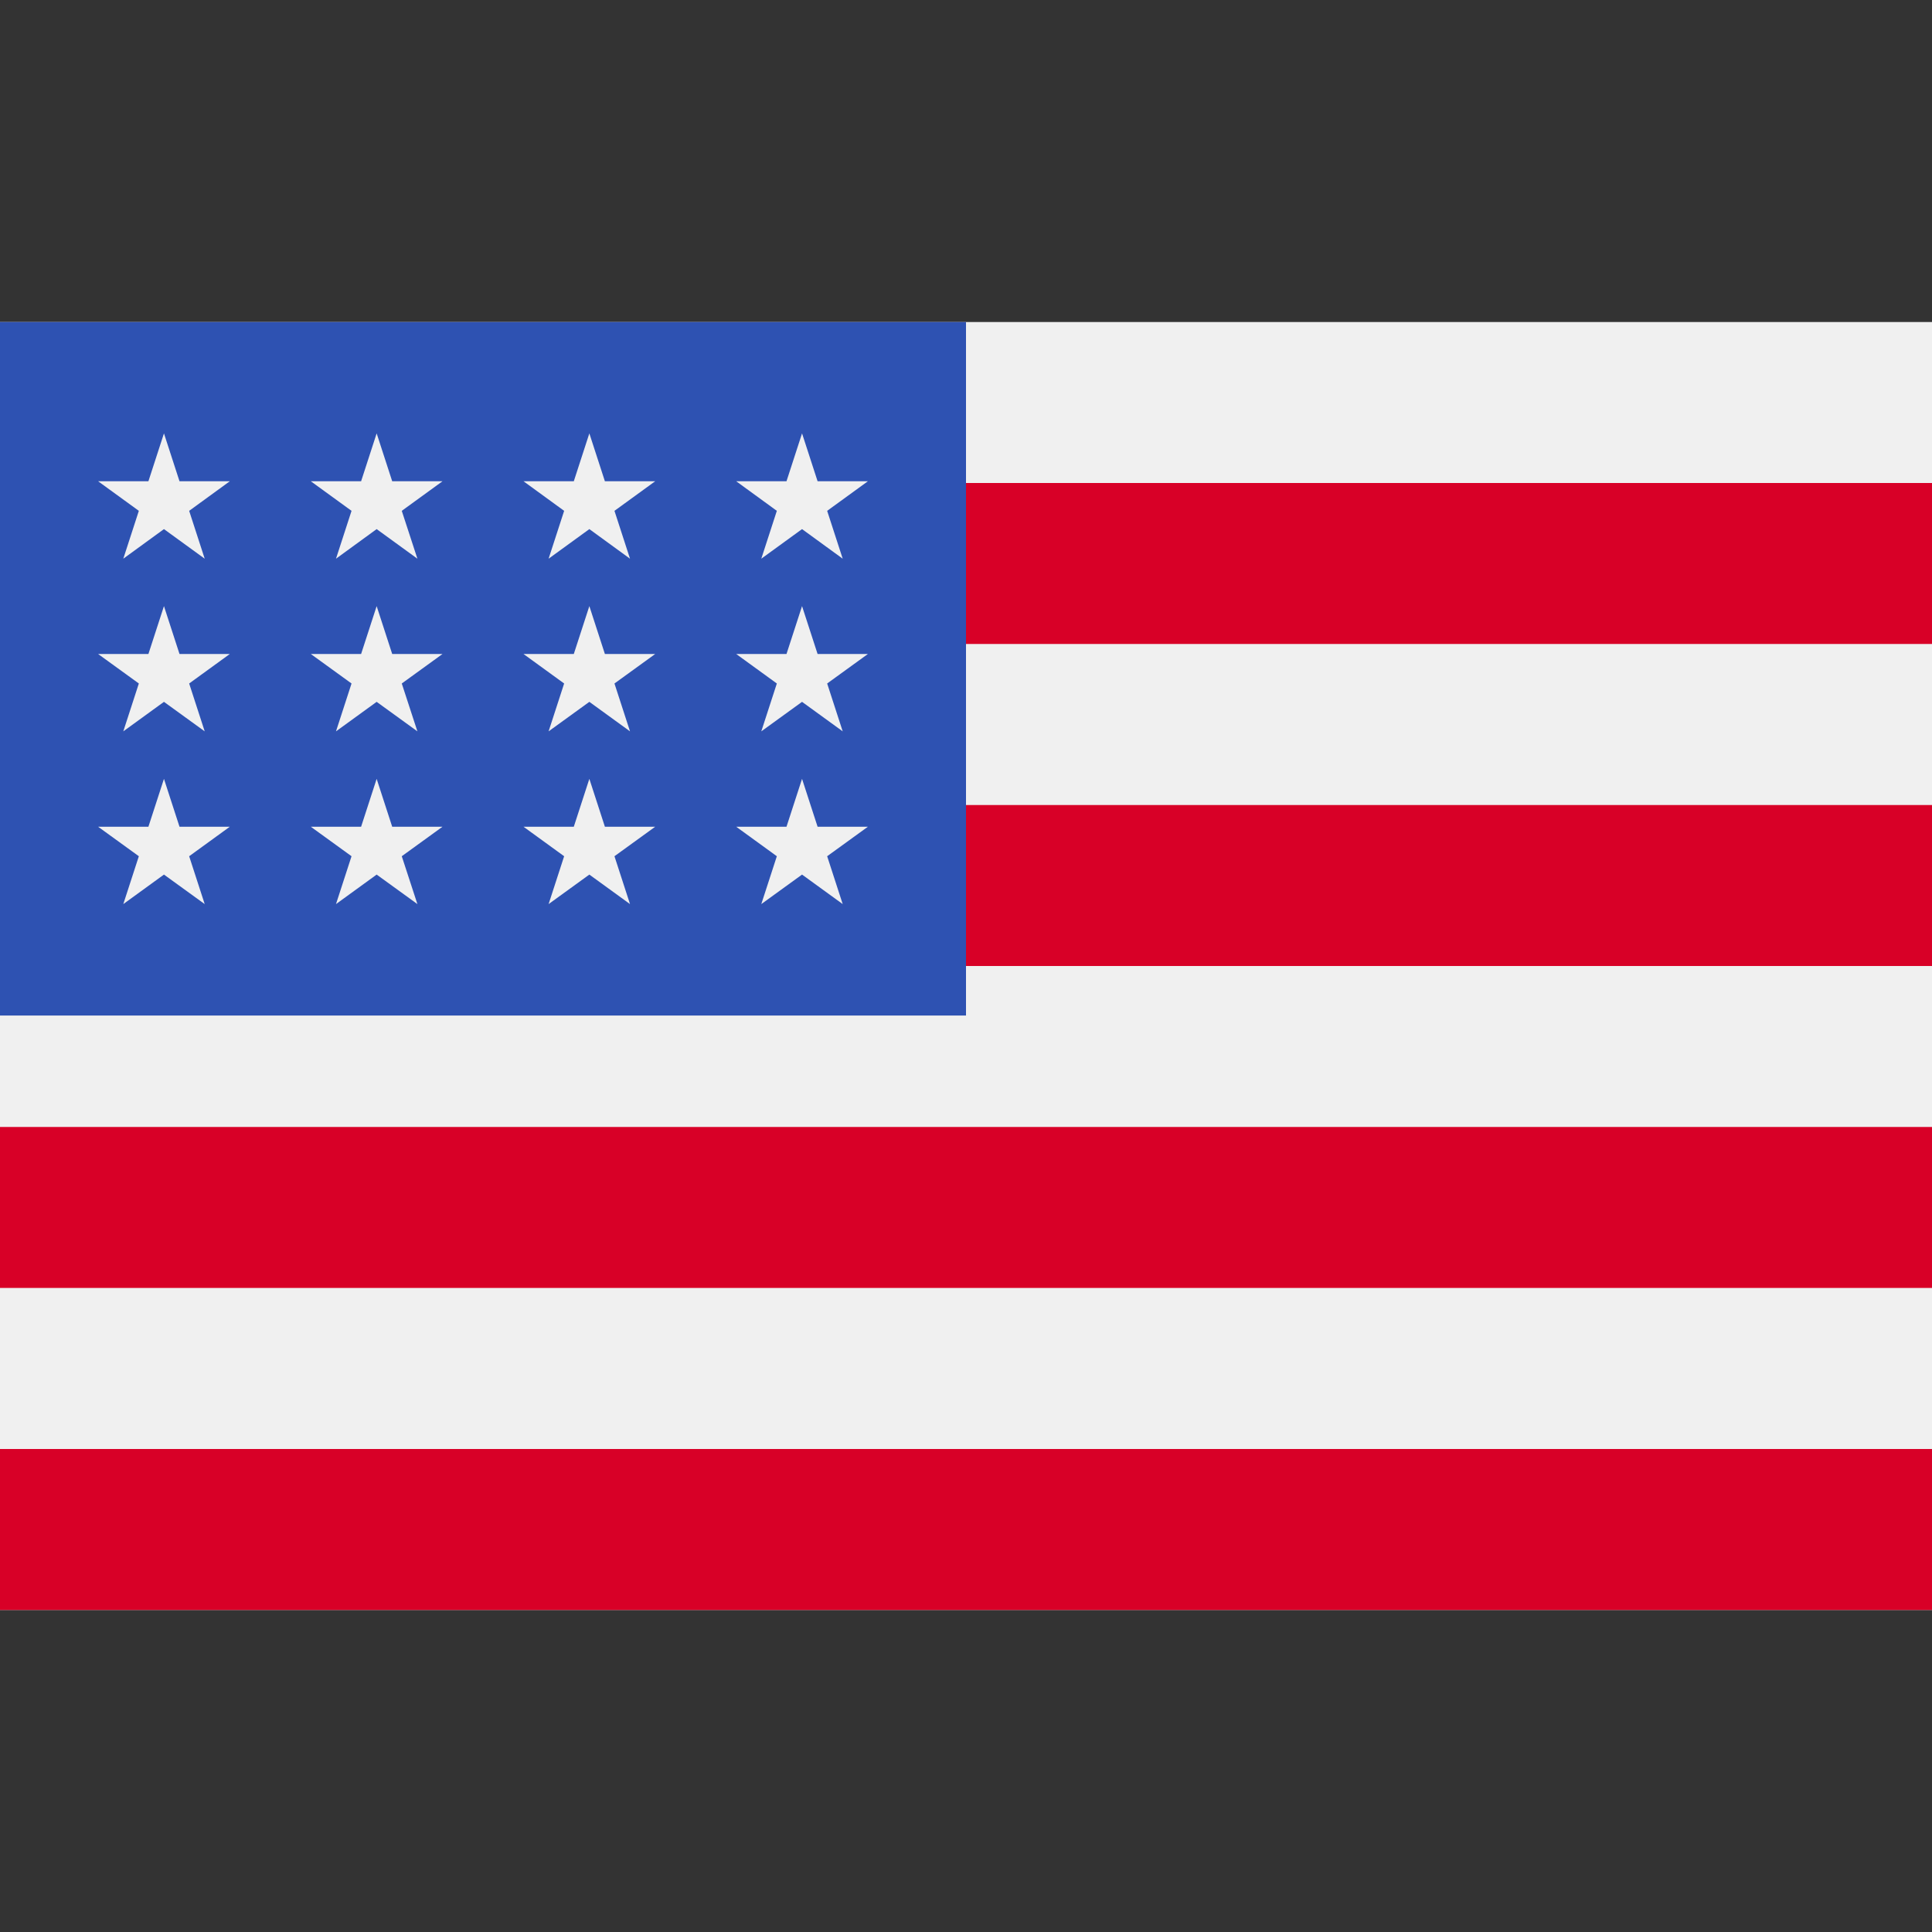 <svg width="22" height="22" viewBox="0 0 22 22" fill="none" xmlns="http://www.w3.org/2000/svg">
<rect x="0" y="0" width="22" height="22" fill="#333333" stroke="none"/>
<g id="Frame">
<g id="Group">
<path id="Vector" d="M0 3.667H22V18.333H0V3.667Z" fill="#F0F0F0"/>
<path id="Vector_2" d="M0 5.5H22V7.333H0V5.5ZM0 9.167H22V11H0V9.167ZM0 12.833H22V14.666H0V12.833ZM0 16.5H22V18.333H0V16.5Z" fill="#D80027"/>
<path id="Vector_3" d="M0 3.667H11V11.564H0V3.667Z" fill="#2E52B2"/>
<path id="Vector_4" d="M4.289 6.902L4.112 7.447H3.539L4.003 7.783L3.826 8.328L4.289 7.992L4.753 8.328L4.575 7.783L5.039 7.447H4.466L4.289 6.902ZM4.466 9.414L4.289 8.869L4.112 9.414H3.539L4.003 9.75L3.826 10.295L4.289 9.959L4.753 10.295L4.575 9.75L5.039 9.414H4.466ZM2.044 9.414L1.867 8.869L1.69 9.414H1.117L1.581 9.75L1.404 10.295L1.867 9.959L2.331 10.295L2.154 9.75L2.617 9.414H2.044ZM1.867 6.902L1.69 7.447H1.117L1.581 7.783L1.404 8.328L1.867 7.992L2.331 8.328L2.154 7.783L2.617 7.447H2.044L1.867 6.902ZM4.289 4.935L4.112 5.48H3.539L4.003 5.817L3.826 6.362L4.289 6.025L4.753 6.362L4.575 5.817L5.039 5.48H4.466L4.289 4.935ZM1.867 4.935L1.69 5.48H1.117L1.581 5.817L1.404 6.362L1.867 6.025L2.331 6.362L2.154 5.817L2.617 5.48H2.044L1.867 4.935ZM6.711 6.902L6.534 7.447H5.961L6.424 7.783L6.247 8.328L6.711 7.992L7.174 8.328L6.997 7.783L7.461 7.447H6.888L6.711 6.902ZM6.888 9.414L6.711 8.869L6.534 9.414H5.961L6.424 9.75L6.247 10.295L6.711 9.959L7.174 10.295L6.997 9.75L7.461 9.414H6.888ZM9.31 9.414L9.133 8.869L8.956 9.414H8.383L8.846 9.75L8.669 10.295L9.133 9.959L9.596 10.295L9.419 9.75L9.883 9.414H9.31ZM9.133 6.902L8.956 7.447H8.383L8.846 7.783L8.669 8.328L9.133 7.992L9.596 8.328L9.419 7.783L9.883 7.447H9.31L9.133 6.902ZM6.711 4.935L6.534 5.48H5.961L6.424 5.817L6.247 6.362L6.711 6.025L7.174 6.362L6.997 5.817L7.461 5.48H6.888L6.711 4.935ZM9.133 4.935L8.956 5.48H8.383L8.846 5.817L8.669 6.362L9.133 6.025L9.596 6.362L9.419 5.817L9.883 5.48H9.31L9.133 4.935Z" fill="#F0F0F0"/>
</g>
</g>
</svg>
